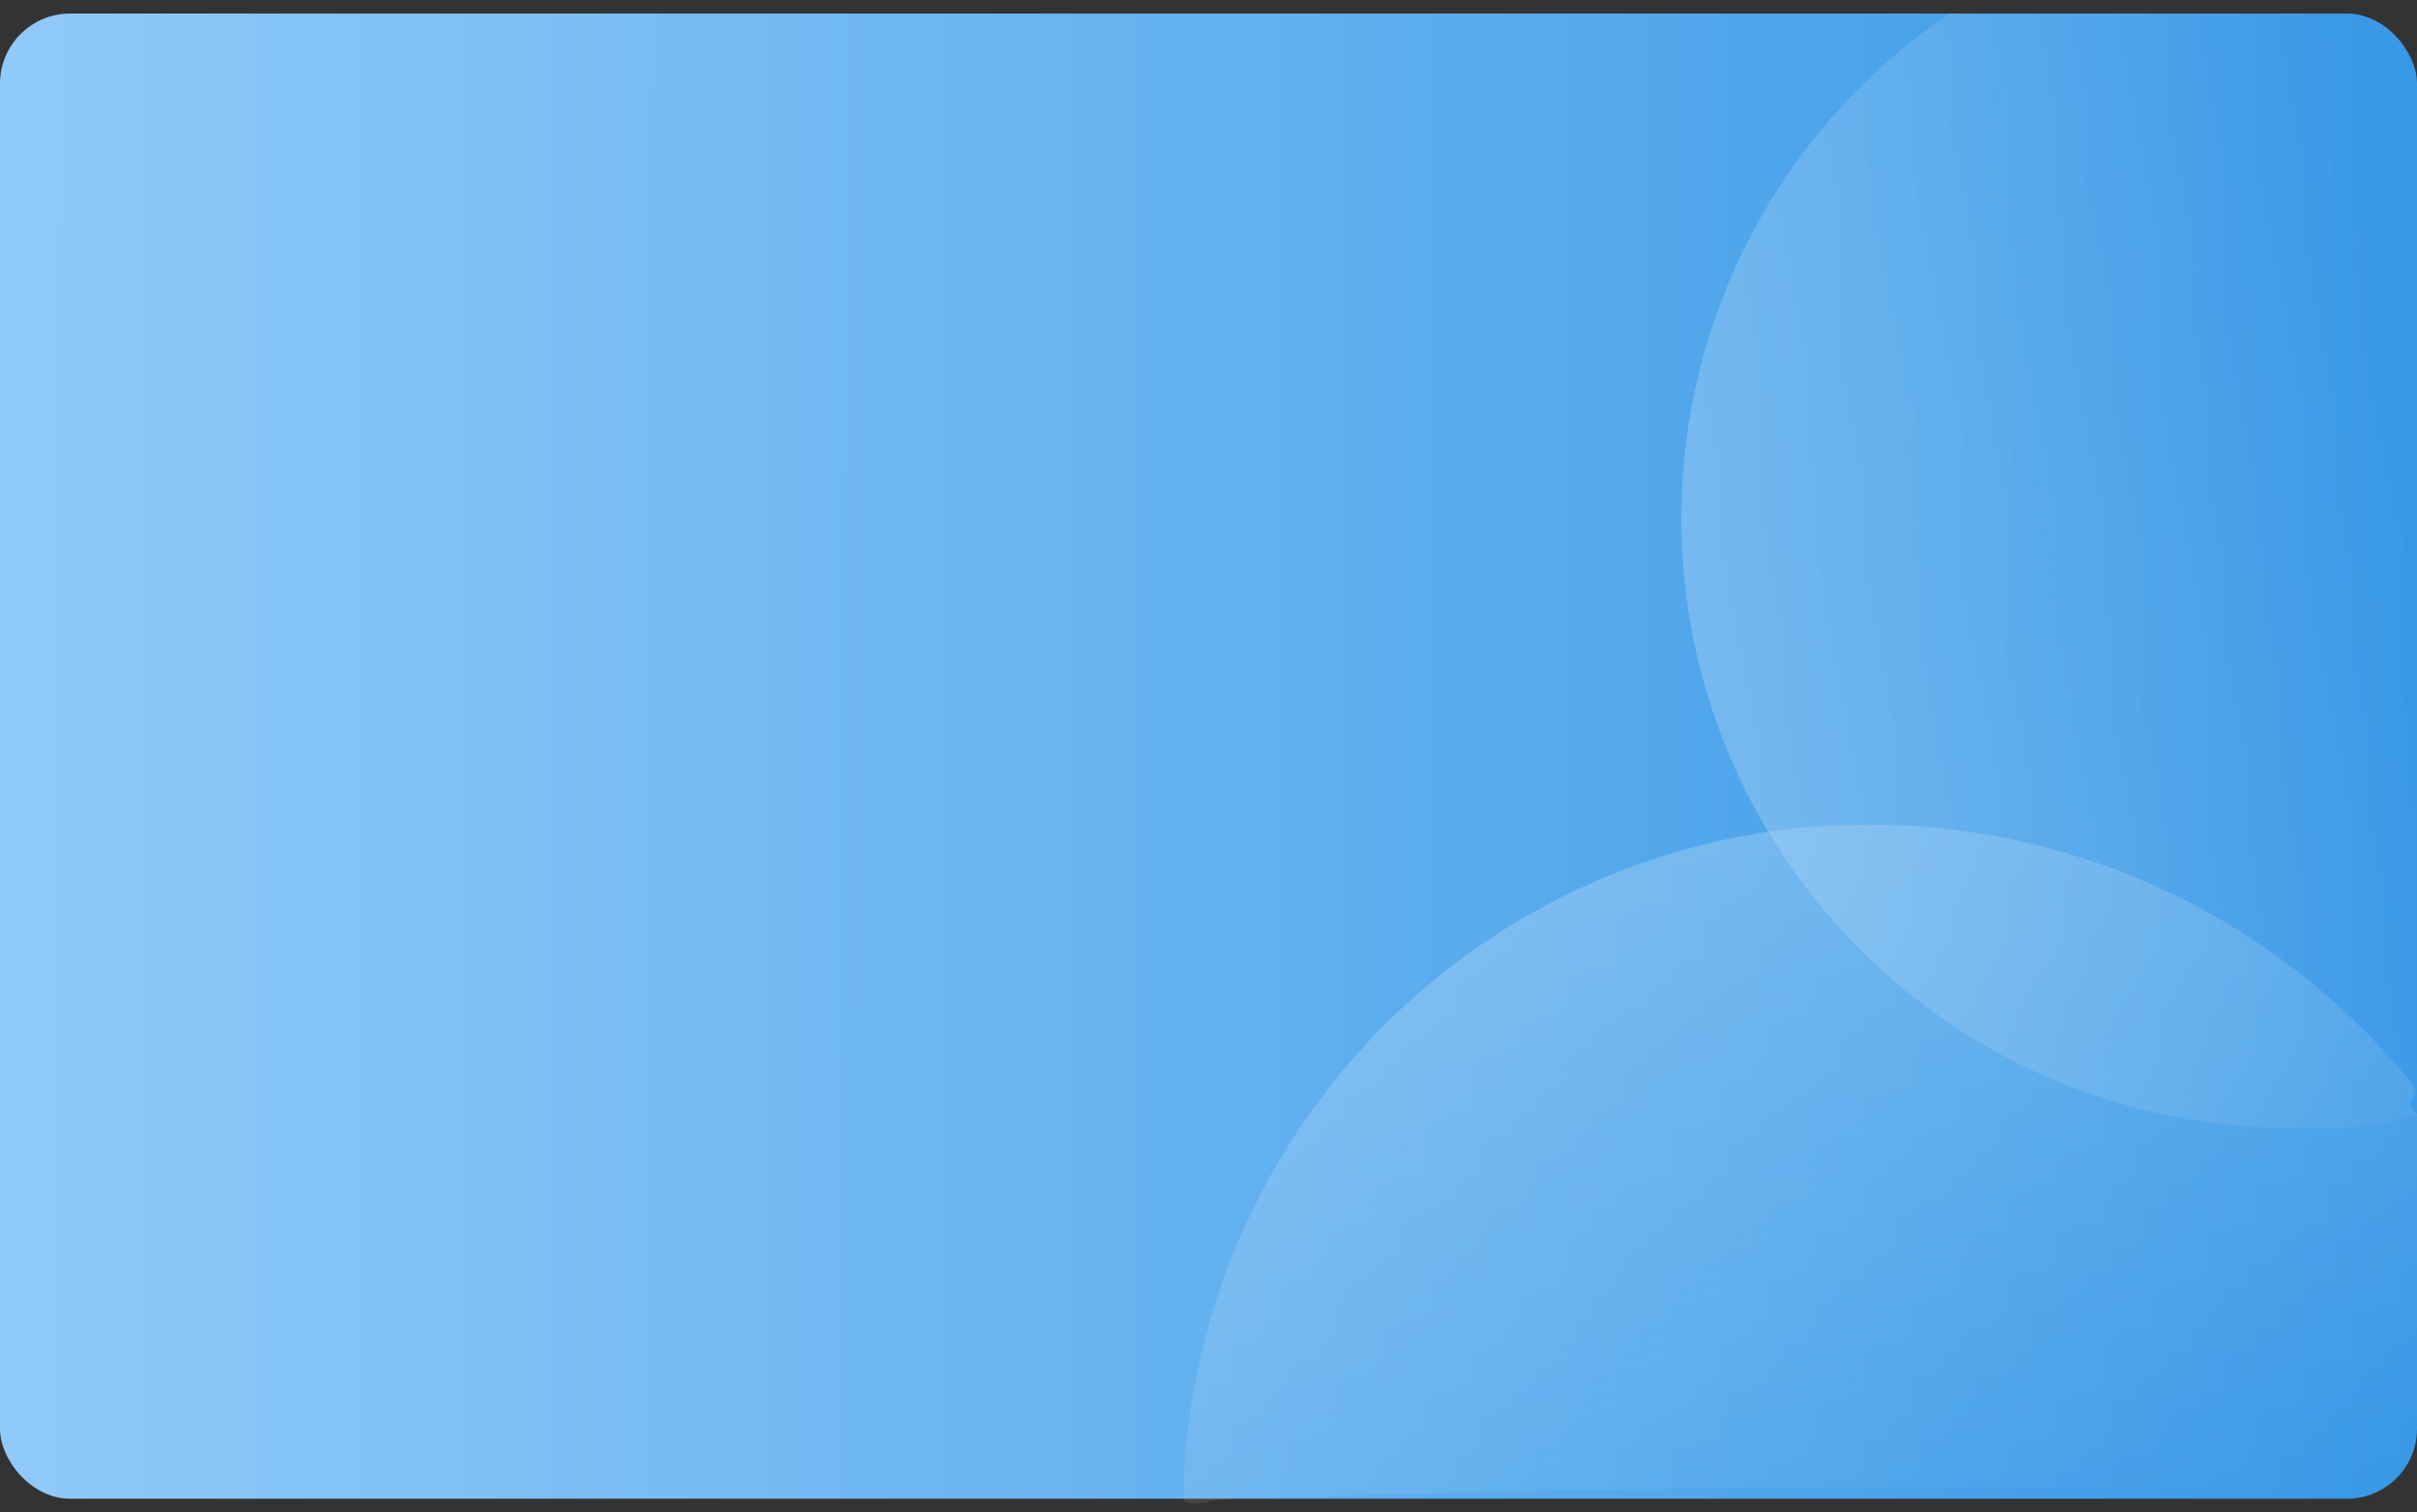 <svg xmlns="http://www.w3.org/2000/svg" xmlns:xlink="http://www.w3.org/1999/xlink" width="345" height="215.872" viewBox="0 0 345 215.872"><rect x="0" y="0" width="345" height="215.872" fill="#333333" stroke="none"/><defs><clipPath id="a"><rect width="345" height="215.872" transform="translate(0 13)" fill="none"/></clipPath><linearGradient id="b" y1="0.519" x2="1" y2="0.52" gradientUnits="objectBoundingBox"><stop offset="0" stop-color="#90caf9"/><stop offset="1" stop-color="#3798e6"/></linearGradient><linearGradient id="c" x1="0.036" y1="0.636" x2="0.967" y2="0.371" gradientUnits="objectBoundingBox"><stop offset="0" stop-color="#fff" stop-opacity="0.4"/><stop offset="1" stop-color="#fffefe" stop-opacity="0"/></linearGradient></defs><g transform="translate(0 -13)" clip-path="url(#a)"><rect width="345" height="212" rx="10" transform="translate(0 14.936)" fill="url(#b)"/><g transform="translate(-352 -48)"><g transform="translate(50 -120)" opacity="0.53"><path d="M104.123,20.721l.845,150.745s.827.437,0,.669C97.719,174.171,95.168,174,87,174A87.016,87.016,0,0,1,38.109,15.012c.1-.072,3.15,0,3.15,0l55-.051Z" transform="translate(542 168)" fill="url(#c)"/><path d="M99.393,20.022S113.458-8.8,104.425,32.243C95.375,73.366,85.055,190,85.055,190s.769,5.266-.7,5.065A97.936,97.936,0,0,1,0,98,99.931,99.931,0,0,1,47.176,13.611c1.431-.886,1.778,1.374,3.4.418C62.984,6.733,99.393,20.022,99.393,20.022Z" transform="translate(654.244 287.447) rotate(83)" fill="url(#c)"/></g></g></g></svg>